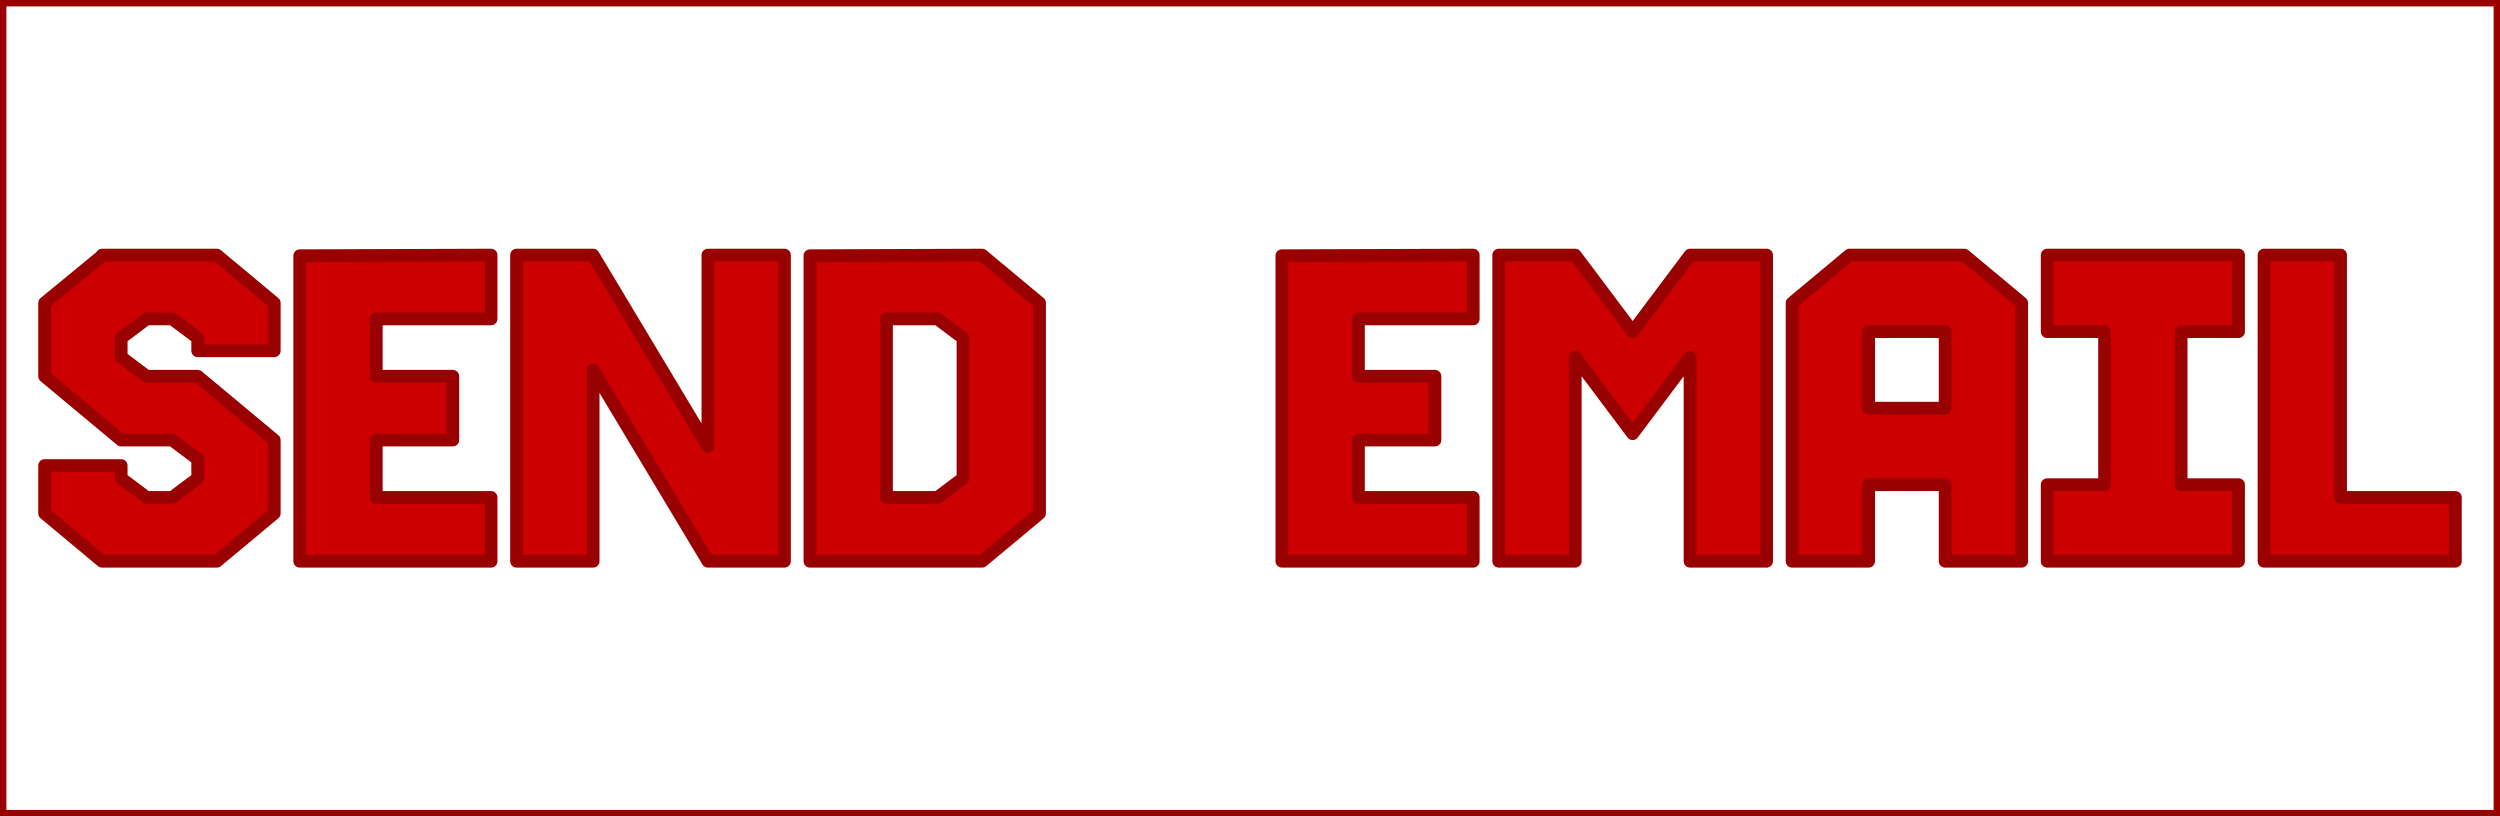 
<svg xmlns="http://www.w3.org/2000/svg" version="1.1" xmlns:xlink="http://www.w3.org/1999/xlink" preserveAspectRatio="none" x="0px" y="0px" width="196px" height="64px" viewBox="0 0 196 64">
<rect x="0" y="0" width="196" height="64" fill="#808080" stroke="none"/>
<defs>
<g id="Layer0_0_FILL">
<path fill="#FFFFFF" stroke="none" d="
M 196 64
L 196 0 0 0 0 64 196 64
M 175.5 38
L 175.5 44 160.5 44 160.5 38 165 38 165 26 160.5 26 160.5 20 175.5 20 175.5 26 171 26 171 38 175.5 38
M 192.5 39
L 192.5 44 177.5 44 177.5 20 183.5 20 183.5 39 192.5 39
M 145 20
L 154 20 158.5 23.75 158.5 44 152.5 44 152.5 38 146.5 38 146.5 44 140.5 44 140.5 23.75 145 20
M 132.5 20
L 138.5 20 138.5 44 132.5 44 132.5 28 128 34 123.5 28 123.5 44 117.5 44 117.5 20 123.5 20 128 26 132.5 20
M 112.5 29.5
L 112.5 34.5 106.5 34.5 106.5 39 115.5 39 115.5 44 100.5 44 100.5 20.05 115.5 20 115.5 25 106.5 25 106.5 29.5 112.5 29.5
M 81.5 23.75
L 81.5 40.25 77 44 63.5 44 63.5 20.05 77 20 81.5 23.75
M 40.5 20
L 46.5 20 55.5 35 55.5 20 61.5 20 61.5 44 55.5 44 46.5 29 46.5 44 40.5 44 40.5 20
M 23.5 20.05
L 38.5 20 38.5 25 29.5 25 29.5 29.5 35.5 29.5 35.5 34.5 29.5 34.5 29.5 39 38.5 39 38.5 44 23.5 44 23.5 20.05
M 8 20.05
L 8 20 8.6 20 17 20 21.5 23.75 21.5 27.5 15.5 27.5 15.5 26.5 13.5 25 11.5 25 9.5 26.5 9.5 28 11.5 29.5 15.5 29.5 21.5 34.5 21.5 40.25 17 44 8 44 3.5 40.25 3.5 36.5 9.5 36.5 9.5 37.5 11.5 39 13.5 39 15.5 37.5 15.5 36 13.5 34.5 9.5 34.5 3.5 29.5 3.5 23.75 8 20.05
M 69.5 39
L 73.5 39 75.5 37.5 75.5 26.5 73.5 25 69.5 25 69.5 39
M 152.5 32
L 152.5 26 146.5 26 146.5 32 152.5 32 Z"/>

<path fill="#CC0000" stroke="none" d="
M 8.6 20
L 8 20.05 3.5 23.75 3.5 29.5 9.5 34.5 13.5 34.5 15.5 36 15.5 37.5 13.5 39 11.5 39 9.5 37.5 9.5 36.5 3.5 36.5 3.5 40.25 8 44 17 44 21.5 40.25 21.5 34.5 15.5 29.5 11.5 29.5 9.5 28 9.5 26.5 11.5 25 13.5 25 15.5 26.5 15.5 27.5 21.5 27.5 21.5 23.75 17 20 8.6 20
M 38.5 20
L 23.5 20.05 23.5 44 38.5 44 38.5 39 29.5 39 29.5 34.5 35.5 34.5 35.5 29.5 29.5 29.5 29.5 25 38.5 25 38.5 20
M 46.5 20
L 40.5 20 40.5 44 46.5 44 46.5 29 55.5 44 61.5 44 61.5 20 55.5 20 55.5 35 46.5 20
M 81.5 40.25
L 81.5 23.75 77 20 63.5 20.05 63.5 44 77 44 81.5 40.25
M 73.5 39
L 69.5 39 69.5 25 73.5 25 75.5 26.5 75.5 37.5 73.5 39
M 112.5 34.5
L 112.5 29.5 106.5 29.5 106.5 25 115.5 25 115.5 20 100.5 20.05 100.5 44 115.5 44 115.5 39 106.5 39 106.5 34.5 112.5 34.5
M 138.5 20
L 132.5 20 128 26 123.5 20 117.5 20 117.5 44 123.5 44 123.5 28 128 34 132.5 28 132.5 44 138.5 44 138.5 20
M 154 20
L 145 20 140.5 23.75 140.5 44 146.5 44 146.5 38 152.5 38 152.5 44 158.5 44 158.5 23.75 154 20
M 152.5 26
L 152.5 32 146.5 32 146.5 26 152.5 26
M 192.5 44
L 192.5 39 183.5 39 183.5 20 177.5 20 177.5 44 192.5 44
M 175.5 44
L 175.5 38 171 38 171 26 175.5 26 175.5 20 160.5 20 160.5 26 165 26 165 38 160.5 38 160.5 44 175.5 44 Z"/>
</g>

<path id="Layer0_0_1_STROKES" stroke="#990000" stroke-width="1" stroke-linejoin="round" stroke-linecap="round" fill="none" d="
M 175.5 20
L 175.5 26 171 26 171 38 175.5 38 175.5 44 160.5 44 160.5 38 165 38 165 26 160.5 26 160.5 20 175.5 20 Z
M 177.5 44
L 177.5 20 183.5 20 183.5 39 192.5 39 192.5 44 177.5 44 Z
M 0 0
L 196 0 196 64 0 64 0 0 Z
M 140.5 44
L 146.5 44 146.5 38 152.5 38 152.5 44 158.5 44 158.5 23.75 154 20 145 20 140.5 23.75 140.5 44 Z
M 117.5 20
L 123.5 20 128 26 132.5 20 138.5 20 138.5 44 132.5 44 132.5 28 128 34 123.5 28 123.5 44 117.5 44 117.5 20 Z
M 146.5 32
L 152.5 32 152.5 26 146.5 26 146.5 32 Z
M 115.5 20
L 115.5 25 106.5 25 106.5 29.5 112.5 29.5 112.5 34.5 106.5 34.5 106.5 39 115.5 39 115.5 44 100.5 44 100.5 20.05 115.5 20 Z
M 77 20
L 81.5 23.75 81.5 40.25 77 44 63.5 44 63.5 20.05 77 20 Z
M 40.5 20
L 46.5 20 55.5 35 55.5 20 61.5 20 61.5 44 55.5 44 46.5 29 46.5 44 40.5 44 40.5 20 Z
M 69.5 25
L 73.5 25 75.5 26.5 75.5 37.5 73.5 39 69.5 39 69.5 25 Z
M 38.5 20
L 38.5 25 29.5 25 29.5 29.5 35.5 29.5 35.5 34.5 29.5 34.5 29.5 39 38.5 39 38.5 44 23.5 44 23.5 20.05 38.5 20 Z
M 8 20.05
L 8 20 8.6 20 17 20 21.5 23.75 21.5 27.5 15.5 27.5 15.5 26.5 13.5 25 11.5 25 9.5 26.5 9.5 28 11.5 29.5 15.5 29.5 21.5 34.5 21.5 40.25 17 44 8 44 3.5 40.25 3.5 36.5 9.5 36.5 9.5 37.5 11.5 39 13.5 39 15.5 37.5 15.5 36 13.5 34.5 9.5 34.5 3.5 29.5 3.5 23.75 8 20.05 8.6 20"/>
</defs>

<g transform="matrix( 1, 0, 0, 1, 0,0) ">
<use xlink:href="#Layer0_0_FILL"/>

<use xlink:href="#Layer0_0_1_STROKES"/>
</g>
</svg>
